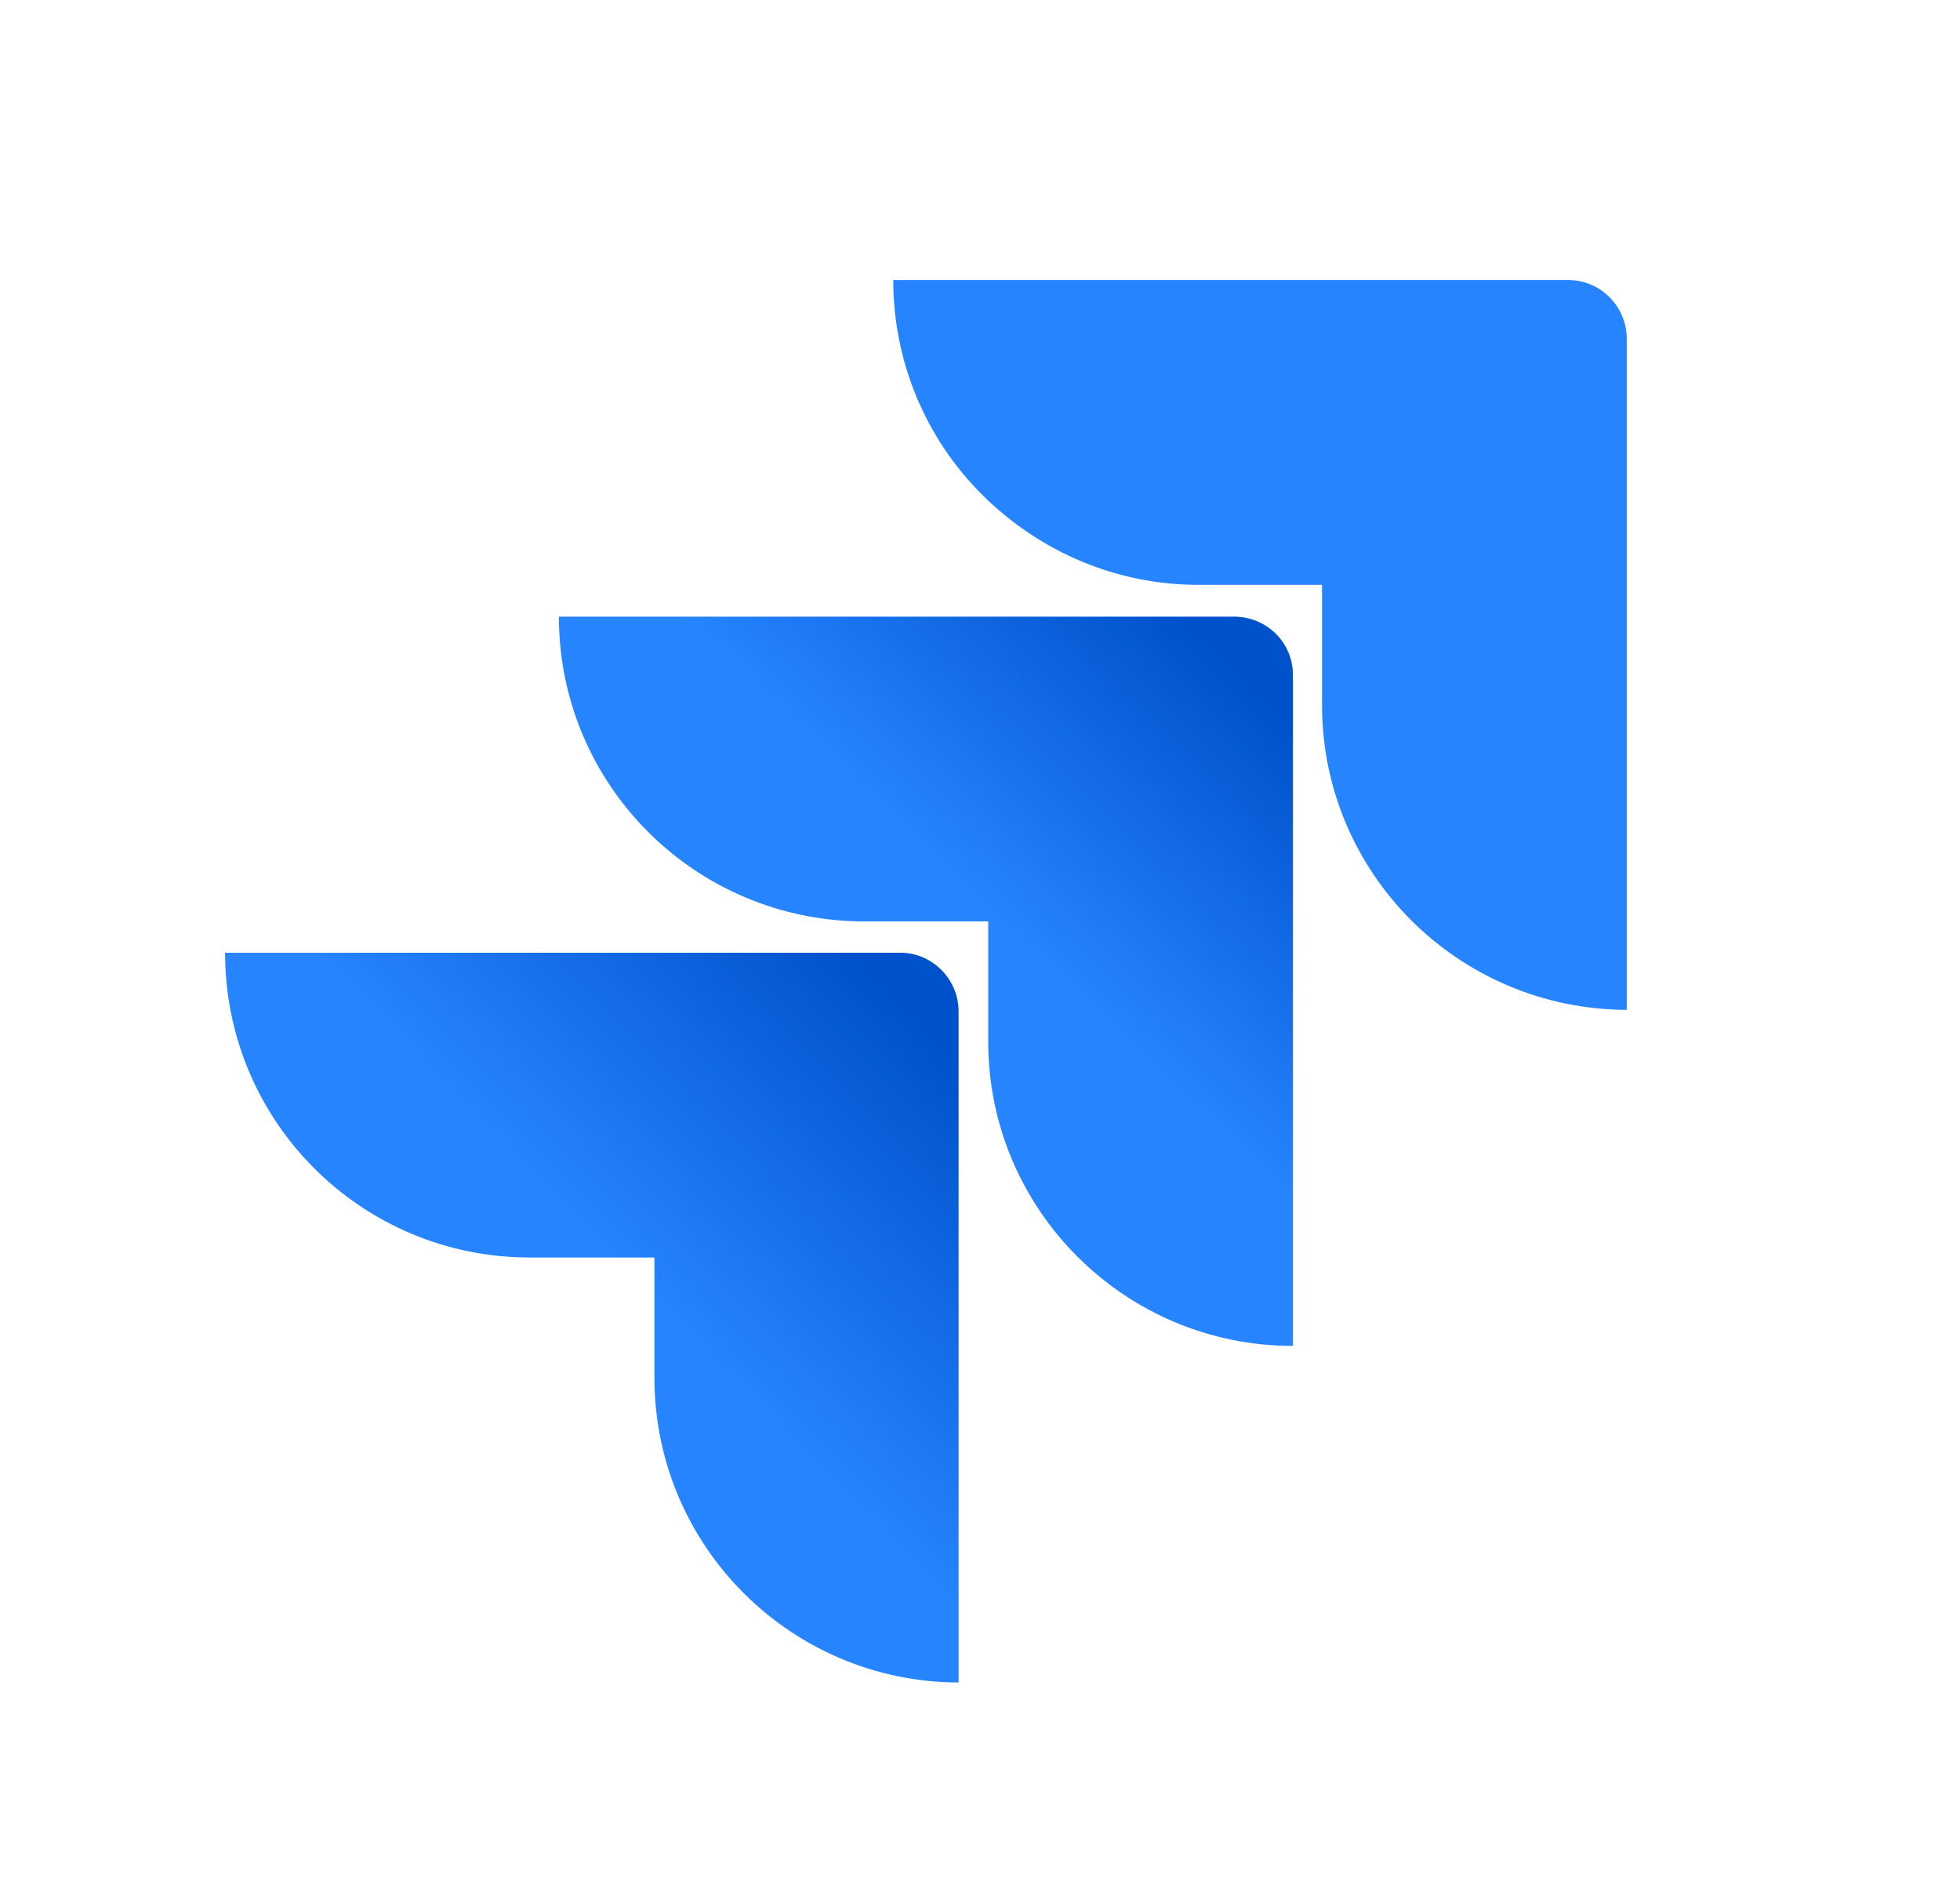 <?xml version="1.0" encoding="utf-8"?>
<!-- Generator: Adobe Illustrator 22.0.0, SVG Export Plug-In . SVG Version: 6.00 Build 0)  -->
<!DOCTYPE svg PUBLIC "-//W3C//DTD SVG 1.1//EN" "http://www.w3.org/Graphics/SVG/1.1/DTD/svg11.dtd">
<svg version="1.1" id="Layer_1" xmlns="http://www.w3.org/2000/svg" xmlns:xlink="http://www.w3.org/1999/xlink" x="0px" y="0px"
	 viewBox="0 0 357 346" style="enable-background:new 0 0 357 346;" xml:space="preserve">
<style type="text/css">
	.st0{fill:#2684FF;}
	.st1{fill:url(#SVGID_1_);}
	.st2{fill:url(#SVGID_2_);}
</style>
<g>
	<path class="st0" d="M285.7,51h-123c0,14.7,5.8,28.8,16.3,39.2c10.5,10.4,24.5,16.3,39.2,16.3h22.6v21.9
		c0,30.6,24.8,55.4,55.5,55.5V61.7C296.3,55.8,291.5,51,285.7,51z"/>
	
		<linearGradient id="SVGID_1_" gradientUnits="userSpaceOnUse" x1="28.085" y1="31.137" x2="27.694" y2="31.543" gradientTransform="matrix(133.618 0 0 132.836 -3519.809 -4023.654)">
		<stop  offset="0.18" style="stop-color:#0052CC"/>
		<stop  offset="1" style="stop-color:#2684FF"/>
	</linearGradient>
	<path class="st1" d="M224.8,112.3h-123c0,30.6,24.8,55.4,55.5,55.5H180v21.9c0,30.6,24.9,55.4,55.5,55.4V122.9
		C235.5,117,230.7,112.3,224.8,112.3z"/>
	
		<linearGradient id="SVGID_2_" gradientUnits="userSpaceOnUse" x1="28.112" y1="31.14" x2="27.659" y2="31.583" gradientTransform="matrix(133.618 0 0 132.836 -3580.681 -3962.428)">
		<stop  offset="0.18" style="stop-color:#0052CC"/>
		<stop  offset="1" style="stop-color:#2684FF"/>
	</linearGradient>
	<path class="st2" d="M164,173.5H41c0,30.7,24.8,55.5,55.5,55.5h22.7v21.9c0,30.6,24.8,55.4,55.4,55.5V184.2
		C174.6,178.3,169.8,173.5,164,173.5z"/>
</g>
</svg>
